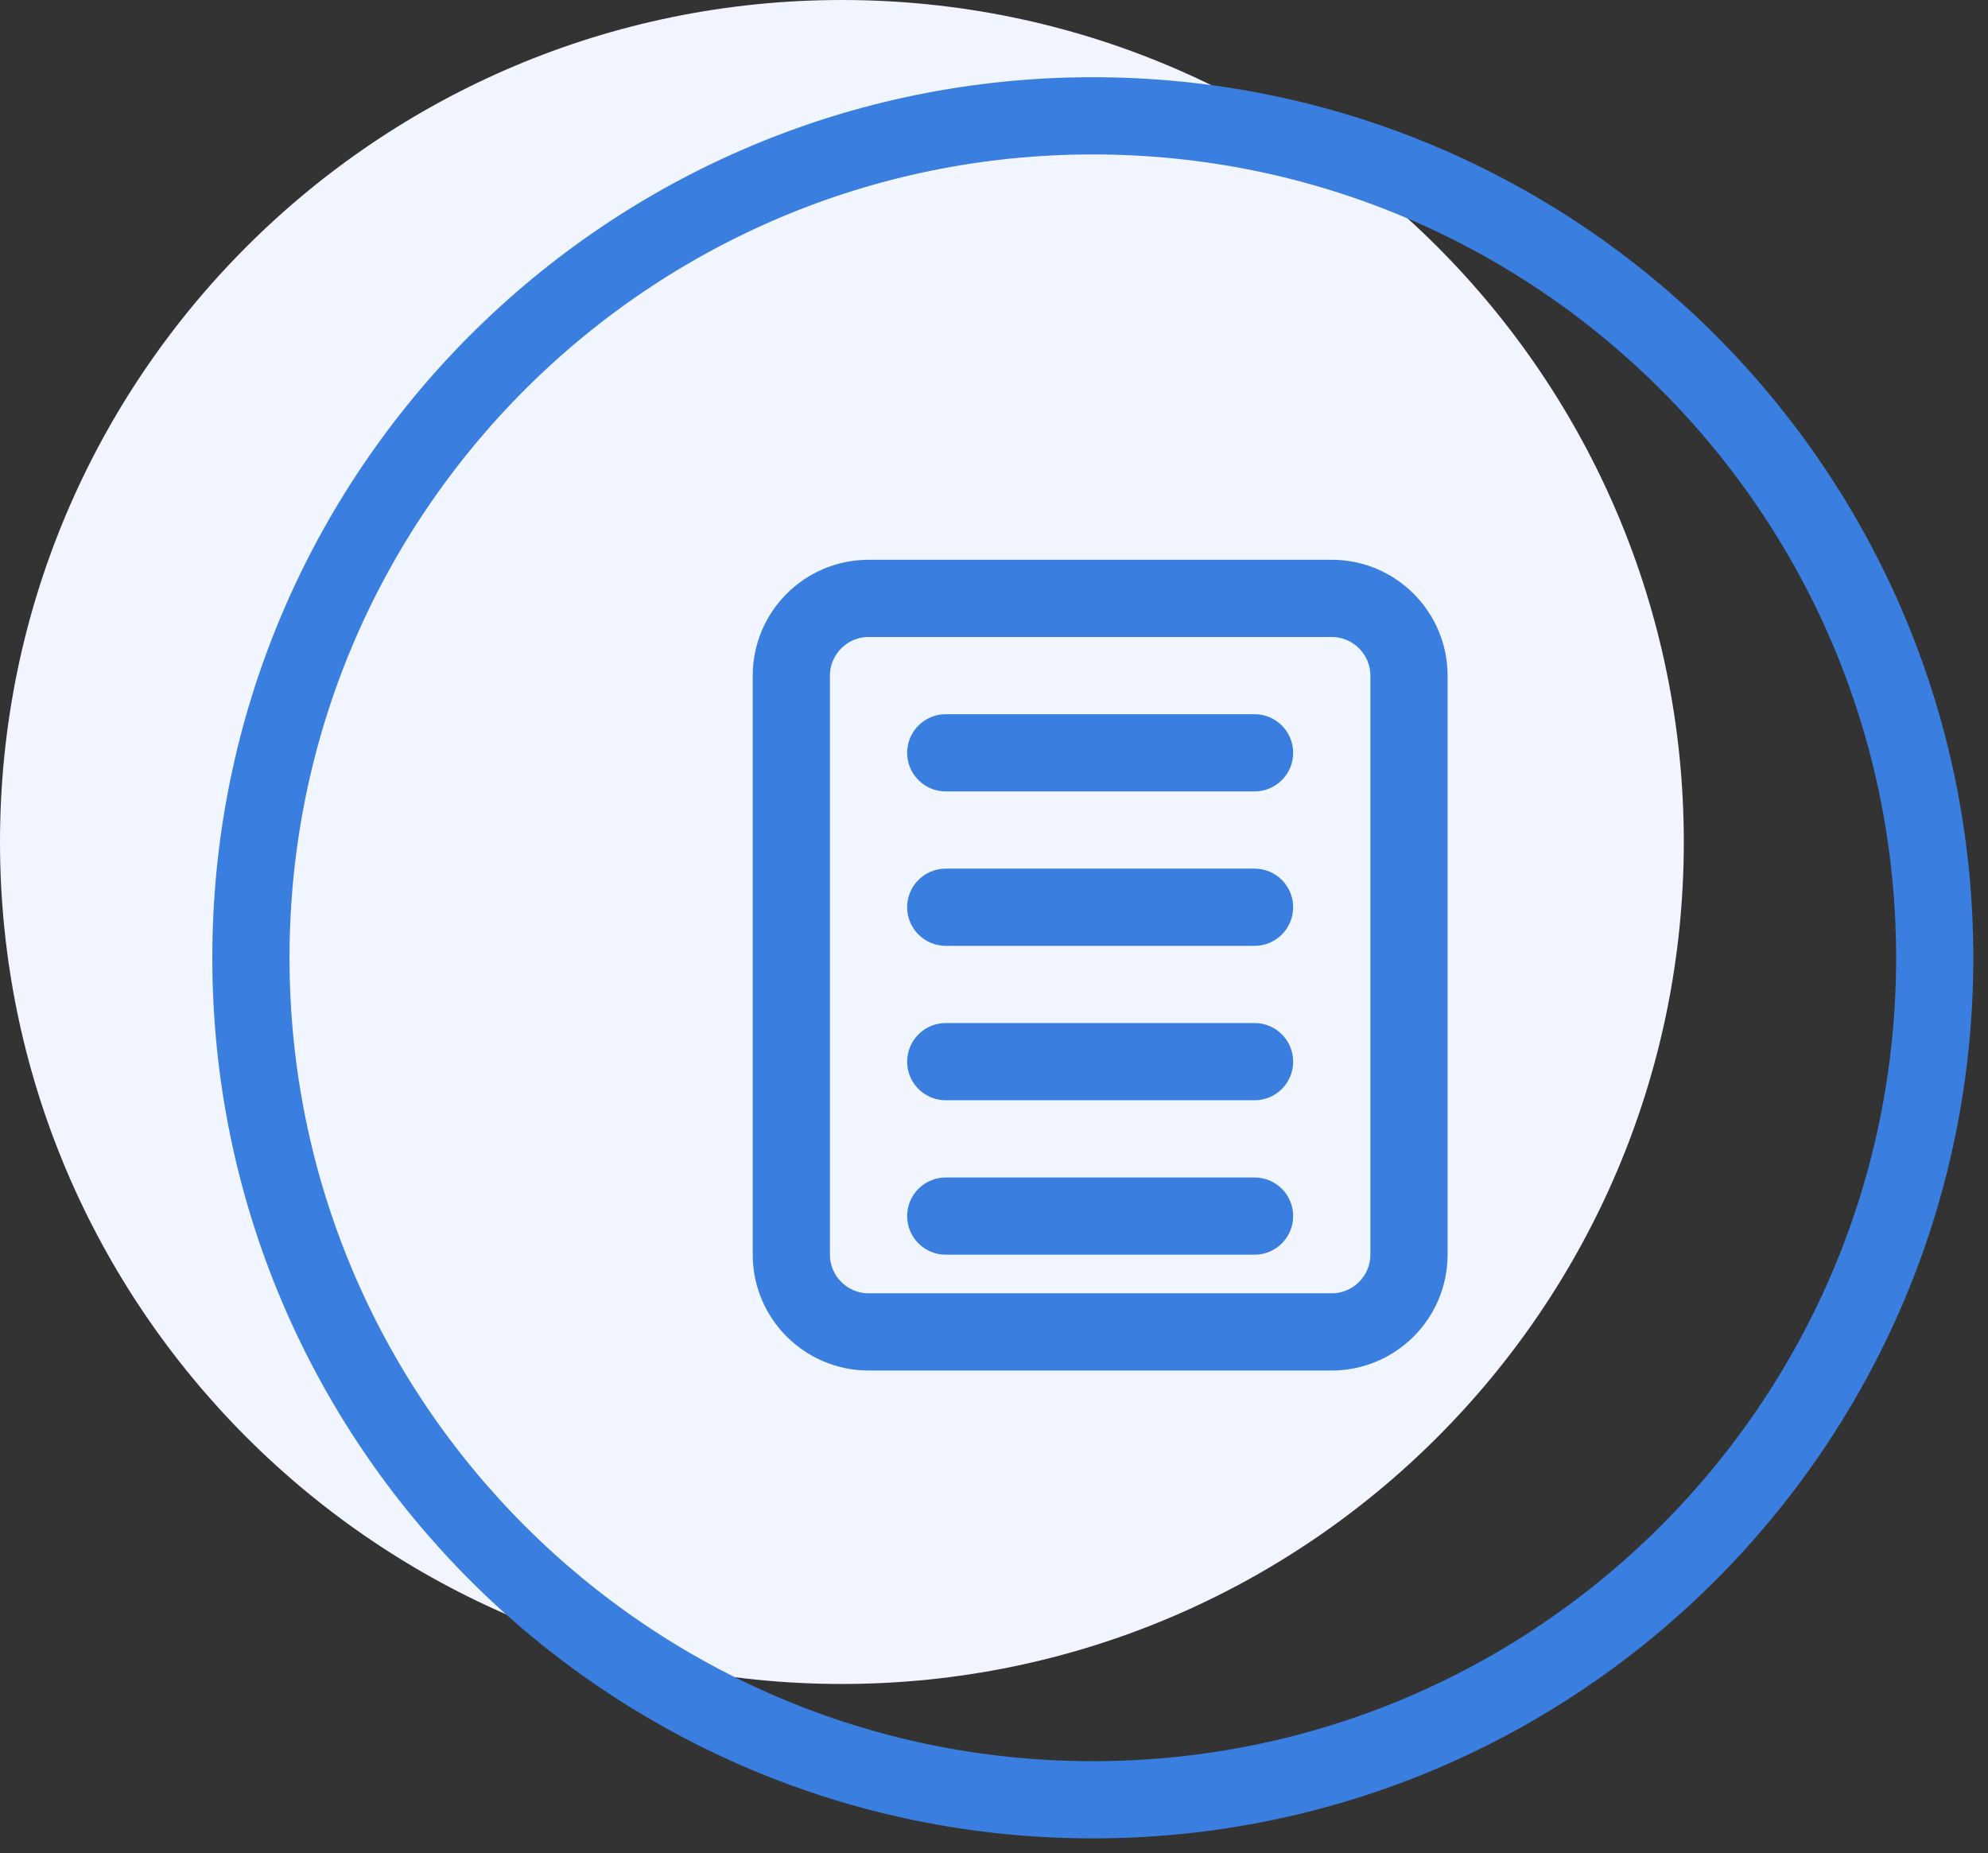 <svg width="103" height="96" viewBox="0 0 103 96" fill="none" xmlns="http://www.w3.org/2000/svg">
<rect x="0" y="0" width="103" height="96" fill="#333333" stroke="none"/>
<path d="M43.62 87.239C67.71 87.239 87.239 67.71 87.239 43.62C87.239 19.529 67.71 0 43.62 0C19.529 0 0 19.529 0 43.62C0 67.71 19.529 87.239 43.62 87.239Z" fill="#F0F5FF"/>
<path d="M56.62 93.239C80.71 93.239 100.239 73.71 100.239 49.62C100.239 25.529 80.71 6 56.62 6C32.529 6 13 25.529 13 49.62C13 73.71 32.529 93.239 56.62 93.239Z" stroke="#3A7EDF" stroke-width="4" stroke-linecap="round" stroke-linejoin="round"/>
<path d="M45 70.5H69C72.032 70.5 74.5 68.034 74.5 65V35C74.5 31.966 72.032 29.5 69 29.5H45C41.968 29.5 39.5 31.966 39.5 35V65C39.5 68.034 41.968 70.5 45 70.5ZM42.5 35C42.5 33.622 43.622 32.5 45 32.5H69C70.378 32.5 71.5 33.622 71.5 35V65C71.5 66.378 70.378 67.5 69 67.5H45C43.622 67.5 42.5 66.378 42.5 65V35Z" fill="#3A7EDF" stroke="#3A7EDF"/>
<path d="M49 56.5H65C65.828 56.5 66.5 55.828 66.5 55C66.5 54.172 65.828 53.5 65 53.5H49C48.172 53.5 47.5 54.172 47.5 55C47.5 55.828 48.172 56.5 49 56.5Z" fill="#3A7EDF" stroke="#3A7EDF"/>
<path d="M49 64.5H65C65.828 64.5 66.5 63.828 66.5 63C66.5 62.172 65.828 61.5 65 61.5H49C48.172 61.5 47.5 62.172 47.5 63C47.5 63.828 48.172 64.5 49 64.5Z" fill="#3A7EDF" stroke="#3A7EDF"/>
<path d="M49 48.5H65C65.828 48.5 66.5 47.828 66.5 47C66.5 46.172 65.828 45.5 65 45.5H49C48.172 45.5 47.5 46.172 47.5 47C47.5 47.828 48.172 48.5 49 48.5Z" fill="#3A7EDF" stroke="#3A7EDF"/>
<path d="M49 40.5H65C65.828 40.5 66.5 39.828 66.5 39C66.5 38.172 65.828 37.5 65 37.5H49C48.172 37.5 47.5 38.172 47.5 39C47.5 39.828 48.172 40.5 49 40.5Z" fill="#3A7EDF" stroke="#3A7EDF"/>
</svg>
